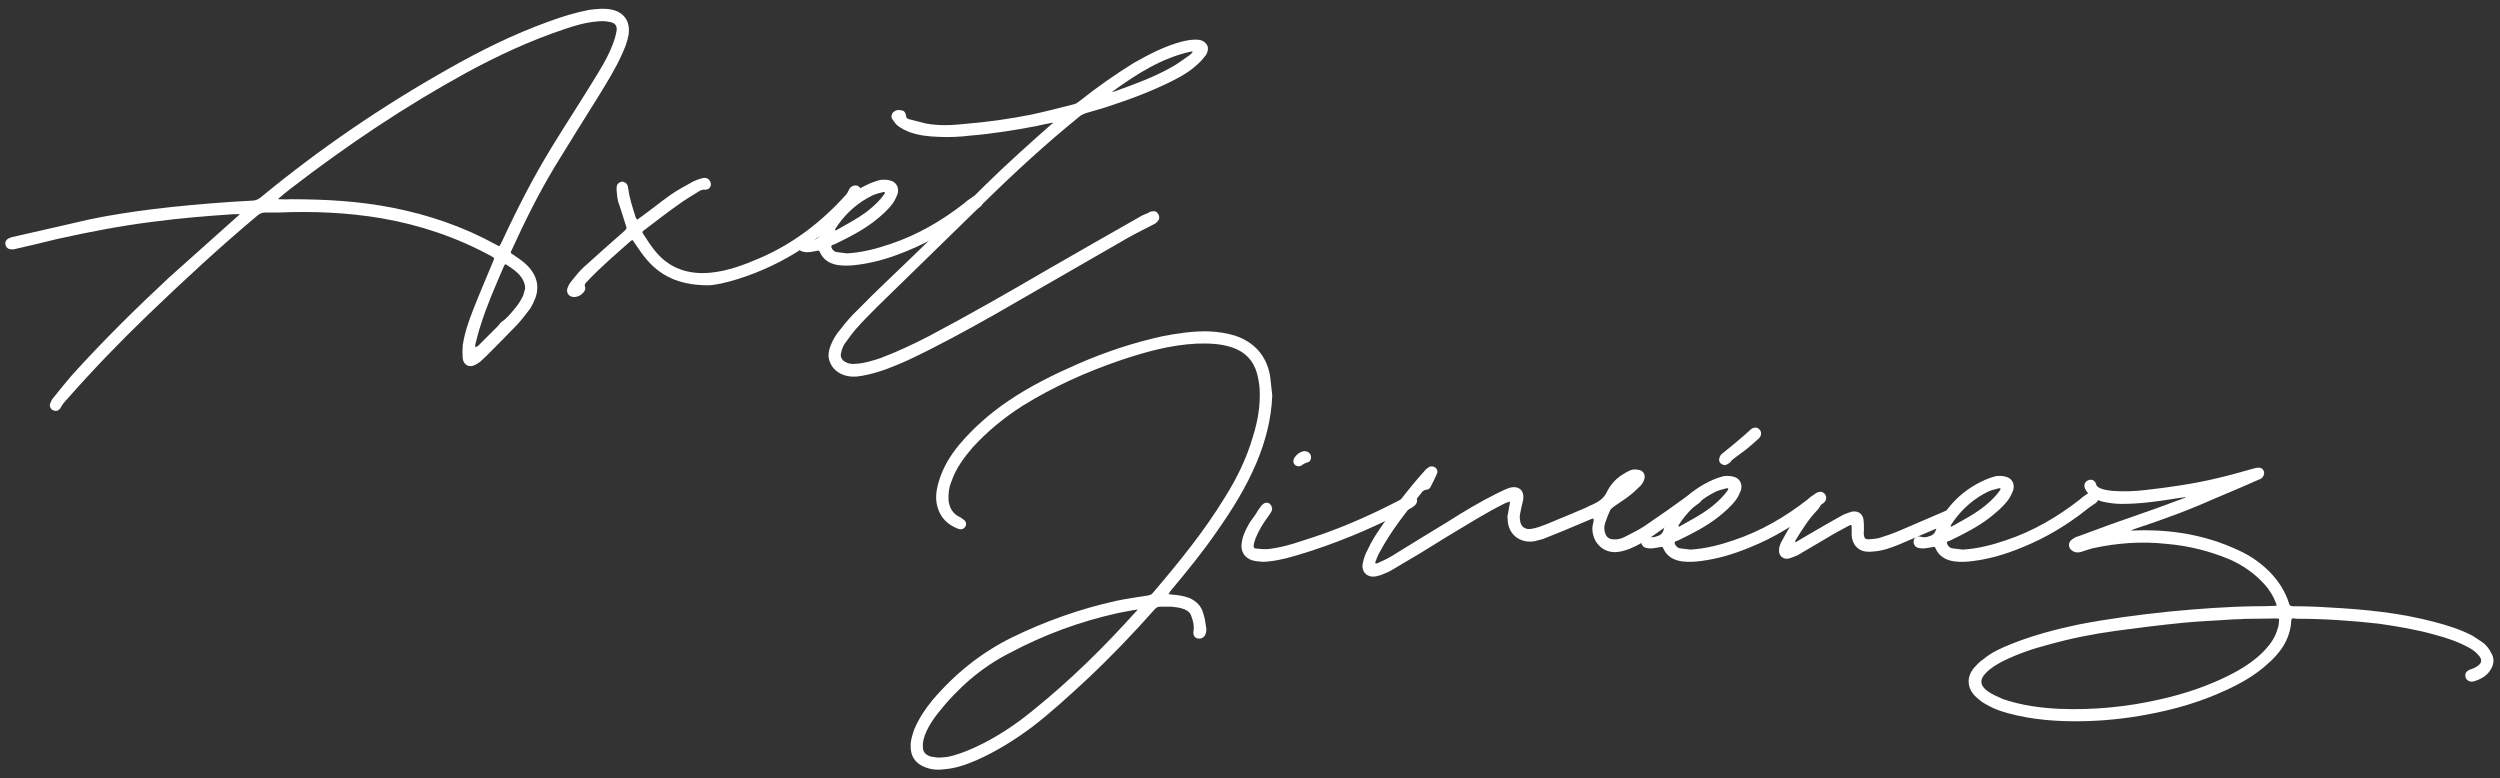 <?xml version="1.0" encoding="utf-8"?>
<!-- Generator: Adobe Illustrator 22.0.1, SVG Export Plug-In . SVG Version: 6.00 Build 0)  -->
<svg version="1.1" id="Capa_1" xmlns="http://www.w3.org/2000/svg" xmlns:xlink="http://www.w3.org/1999/xlink" x="0px" y="0px"
	 viewBox="0 0 1920 597.8" style="enable-background:new 0 0 1920 597.8;" xml:space="preserve">
<rect x="0" y="0" width="1920" height="597.8" fill="#333333" stroke="none"/>
<style type="text/css">
	.st0{fill:#FFFFFF;}
</style>
<g>
	<g>
		<path class="st0" d="M482.8,26.4c-1,5.8-3.1,11-5.5,16.1c-4.8,10.6-11,20.5-17.1,30.5c-11.3,18.1-22.9,36.6-34.2,55.1
			c-12.3,20.5-22.9,41.8-32.9,63.7c-1.4,2.4-1,2.4,1,3.8c5.1,3.4,10.3,6.8,14,12c4.8,6.5,5.8,13.7,3.1,21.2c-1,2.7-2.4,5.5-3.8,7.9
			c-3.1,4.1-6.2,8.2-9.6,12c-8.2,8.6-16.4,16.8-24.6,25c-1.4,1.4-3.1,2.7-4.4,4.1c-1.4,1-2.4,1.7-3.8,2.4c-4.4,2.4-8.9,0.3-9.6-4.8
			c-0.3-3.4-0.3-6.8,0-10.3c1.4-9.2,4.4-18.1,7.9-27c4.8-12.3,10.3-25,15.4-37.3c1-2.7,1.4-2.4-1.4-4.1
			c-26.4-14.4-54.8-24-84.5-29.1c-26-4.4-52.4-5.5-78.4-4.4c-3.4,0-7.2,0-10.6,0c-2.1,0-4.1,0.7-5.8,2.1
			c-29.4,24.6-57.5,50.7-85.2,77.3c-21.2,20.5-41.8,41.8-61.3,64c-2.1,2.1-3.8,4.4-5.1,6.8c-1.4,2.1-3.4,2.7-5.5,1.7
			c-2.1-0.7-3.1-3.4-2.4-5.1s1.4-3.4,2.7-4.8c4.8-5.8,9.6-12,14.7-17.8c23.6-26,48.6-50.7,74.3-74.6c17.1-15.4,34.6-30.8,51.7-46.2
			c0.7-0.7,1.4-1,2.4-2.1c-2.1,0-3.8,0-5.1,0c-20.9,1.4-41.4,3.1-61.6,5.8c-25,3.1-49.6,7.9-73.9,13.3c-10.6,2.7-21.2,5.1-31.5,7.5
			c-1.4,0.3-2.7,0.7-3.8,0.3c-2.1,0-3.8-1.4-4.1-3.4c-0.7-1.7,0.3-3.8,2.1-4.8c0.7-0.3,1.7-0.7,2.4-1c19.9-4.4,40-9.2,59.9-13.7
			c16.1-3.4,32.5-5.8,48.9-7.9c19.5-2.4,39-4.1,58.9-5.5c5.5-0.3,11-0.7,16.8-1c2.4,0,4.8-0.7,6.8-2.4
			c45.2-37.3,93.4-70.2,144.4-98.9c24.6-14,50.3-26.7,77-36.3c10.3-3.8,20.2-6.8,30.8-8.9c5.8-0.7,11.6-1.4,17.1-0.3
			C479.3,9.3,484.1,16.4,482.8,26.4z M468,16.8c-3.1-0.7-6.5-0.7-9.6-0.3c-8.6,0.7-16.8,3.1-24.6,5.8c-26,8.6-51,20.2-75,33.2
			c-47.6,26-92.4,56.1-135.5,89.3c-3.1,2.4-6.5,5.1-9.6,7.9v0.3c3.1,0,6.2,0.3,9.2,0c26.4,0,52.4,1.4,78.4,6.5
			c28.1,5.5,54.8,14.7,79.7,28.4c2.7,1.4,2.4,1.7,3.8-1c0.3-0.7,0.3-1,0.7-1.4c11.6-25,24-49.3,38.3-72.6
			c10.3-16.8,21.2-33.5,31.5-50.3c5.5-8.9,11.3-18.1,15.1-28.1c1.4-3.4,2.4-6.8,3.1-10.6C474.2,19.9,472.5,17.5,468,16.8z M390,204
			c-2.1-1.4-2.1-1.4-3.1,0.7c-6.5,15.1-13,29.8-17.8,45.2c-1.7,4.8-2.7,9.9-4.1,14.7c0,0.7,0,1.4,0,2.1c0.7-0.3,1.4-0.7,2.1-1
			c5.1-5.1,10.3-10.3,15.4-15.4c1-1,1.7-2.4,2.7-3.1c4.1-2.7,6.8-6.2,9.9-9.9c2.7-3.1,5.1-6.8,6.8-10.6c0.7-2.1,1-4.1,1.4-5.1
			c0-3.8-1.4-6.5-3.1-8.9C397.5,209.1,393.8,206.4,390,204z"/>
		<path class="st0" d="M661.1,149.2c0,0.7-0.3,1.4-1,2.1c-0.7,1-1.4,2.4-2.4,3.4c-25,28.1-55.1,48.3-91,59.6
			c-8.6,2.7-17.8,4.8-22.9,4.8c-22.6,0-37.6-7.5-48.9-21.9c-3.1-3.8-5.5-7.9-8.2-11.6c-0.7-1.4-1-1.4-2.1-0.7
			c-11.6,10.3-23.3,20.2-33.9,31.5c-1,1-2.1,2.1-1.4,3.8c0.3,0.7,0.3,2.1-0.3,3.1c-1.7,2.7-4.1,4.4-7.5,4.8
			c-4.1,0.3-6.8-2.7-5.8-6.5c0.7-2.1,1.7-3.8,2.7-5.1c3.1-3.8,6.2-7.9,9.9-11.3c10.3-9.2,20.5-18.5,31.1-27.7c2.1-2.1,2.1-2.1,1-5.1
			c-1.7-5.1-3.1-10.3-4.8-15.1c-1.7-4.1-1.7-7.9-2.1-12c0-1,0-1.7,0.3-2.7c0.3-1.7,2.1-2.7,3.8-3.1c1.7,0,3.4,1,4.1,2.4
			c0.3,0.7,0.7,1.7,0.7,2.4c1,7.9,3.4,15.1,5.8,22.6c1,2.1,1,2.1,2.7,0.7c8.2-5.8,16.1-12.3,24.3-18.1c5.5-3.8,11.3-6.8,17.5-10.3
			c2.1-1,4.4-1.7,6.8-2.4c3.1-0.7,5.5,0.7,6.2,3.4c1,2.7-1,5.5-4.1,5.5c-1.7-0.3-3.1,0.3-4.4,1c-5.5,3.4-11.3,6.8-16.4,10.6
			c-8.9,6.2-17.1,12.7-25.7,19.2c-2.1,1.4-2.1,1.7-0.7,3.8c2.7,4.1,5.5,8.6,8.6,12.3c11,13.7,25.7,18.5,43.1,16.8
			c13-1.4,25-5.8,37-11c25.7-11,47.6-27.7,66.4-48.6c1-1,1.7-2.4,2.4-3.8c1-2.7,3.8-4.1,6.5-3.4
			C660.7,143.4,662.1,146.5,661.1,149.2z"/>
		<path class="st0" d="M752.8,158.8c-2.4,1.7-4.8,3.1-6.8,4.8c-15.1,12-31.5,21.9-49.3,29.1c-12.3,5.1-24.6,8.9-37.6,10.6
			c-5.1,0.7-10.3,1-15.4,0.3c-6.2-1-11.3-3.8-14-9.9c-0.3-1.4-1.4-1.4-2.4-1c-2.4,0.3-4.8,1-7.2,1c-1.7,0-3.8-0.3-5.1-1
			c-2.1-1.4-2.7-4.1-1.7-6.2c1-2.1,3.1-2.4,5.5-1.7c1,0.3,2.1,0.3,2.7,0.3c1,0,2.1-0.3,3.1-0.7c2.7-0.7,4.8-2.1,5.5-5.5
			c1.7-6.2,5.5-11.6,9.6-16.4c6.8-8.6,15.4-15.4,25.3-20.2c3.4-1.7,7.2-3.1,11-4.1c2.4-0.3,4.8-0.3,7.2,0.3c5.1,1,7.5,5.5,6.2,10.3
			c-1,2.7-2.4,5.5-3.8,7.5c-3.8,5.1-8.6,9.2-13.7,13.3c-9.2,7.2-19.9,12.7-30.5,17.8c-0.7,0.3-1.4,0.7-2.1,0.7c-1,0.7-1,1.4-0.7,2.1
			c0.7,1.7,2.1,3.1,3.8,3.4c2.7,0.3,5.5,0.7,8.2,1c11.3-0.7,22.2-3.4,33.2-7.2c20.5-6.8,39.4-17.8,56.5-31.1
			c2.1-2.1,4.4-3.4,6.8-5.1c1-0.7,2.4-1,3.8-1c1.7,0.3,3.1,1.4,3.8,3.4C755.2,155.7,754.5,157.4,752.8,158.8z M641.2,176.3
			c0.3,0.3,0.3,0.3,0.7,0.7c4.1-2.4,8.6-4.8,12.7-7.2c7.2-4.1,14-8.9,19.9-15.1c1.7-1.7,3.4-3.8,4.8-5.8c0.7-1,0.3-1.7-1-1.4
			c-2.7,0.7-5.5,1.4-7.9,2.4c-10.6,5.1-19.5,12.7-26.4,22.2C642.9,173.5,642.2,174.9,641.2,176.3z"/>
		<path class="st0" d="M926.3,42.1c-2.1,2.7-4.1,5.1-6.5,7.2c-5.8,5.5-12.3,9.2-19.2,12.7c-17.1,8.6-34.9,15.1-53,20.9
			c-4.8,1.4-9.2,2.7-14,4.1c-1.7,0.7-3.4,1.4-4.8,2.7c-25.3,20.5-49.6,42.8-72.9,65.7c-27.4,26.7-54.8,53.4-82.1,80.1
			c-5.5,5.5-11,11-16.1,16.8c-3.4,3.8-6.2,7.9-9.2,12c-1,1.7-2.1,4.1-2.4,6.2c-1,3.1,0,5.8,3.1,7.5c2.4,1.4,5.1,1.7,7.9,1.4
			c6.5-0.3,13-2.4,19.2-4.4c12.7-4.8,25-10.6,37-16.8c31.1-16.4,61.6-33.9,92.1-51.7c22.9-13.3,46.2-26.4,69.5-39.7
			c2.1-1.4,4.8-2.4,7.2-3.4c0.7-0.7,1.7-1,2.7-1c2.1-0.7,3.8,0.3,4.8,2.1c1,1.4,1,3.8-0.3,5.1c-0.3,0.7-1.4,1.4-2.1,2.1
			c-7.2,3.8-14.4,7.2-21.6,11.3c-33.9,19.5-67.8,39-101.6,58.5c-21.9,12.3-44.2,24.6-67.1,35.3c-9.9,4.4-19.9,8.6-30.8,11
			c-4.8,1-9.9,2.1-15.1,1c-7.5-1.4-13-6.5-14.4-13.3c-0.7-3.4,0-6.8,1.4-10.3c1.7-4.4,4.4-8.9,7.5-12.3c4.1-5.5,8.6-10.6,13.7-15.4
			c13.3-13.7,27.4-26.7,41.1-40c19.2-18.5,38-37.3,56.8-55.8c16.4-16.1,33.2-31.1,50.3-46.2c0.3-0.3,1-0.7,1.4-1l-0.3-0.3
			c-4.1,0.7-8.6,1.7-13,2.7c-16.4,3.1-33.2,5.8-50,7.2c-8.2,1-16.4,1.4-24.6,1c-7.5-0.3-14.7-1-21.6-3.4c-3.8-1.4-7.5-3.1-10.6-5.8
			c-1.4-1.4-2.4-3.1-3.4-4.4s-0.7-3.1,0-4.4c1.4-2.1,4.1-3.1,6.8-2.4c2.4,0.3,3.4,1.7,3.8,4.4c0,1.4,1,2.1,2.1,2.4
			c4.4,1,8.9,2.4,13.3,3.4c9.6,1.7,19.5,1.4,29.1,0.3c17.5-1.4,34.6-3.8,51.7-7.2c11-2.4,21.6-5.1,32.5-7.9c1.7-0.3,3.1-1.4,4.4-2.4
			c13.3-10.6,27.4-20.5,41.8-29.4c12-6.8,24-13,37-16.4c4.1-1,8.2-1.7,12.3-1.4c3.8,0.3,6.5,2.4,7.5,5.5
			C928,38,927.3,40.4,926.3,42.1z M916,39.7l-0.3-0.3c-23.3,4.8-42.8,17.5-61.6,31.1c0.3,0,0.7,0,1,0c15.4-5.5,30.8-11,45.2-19.2
			c4.8-2.7,9.2-6.2,13.7-9.2C915,41.4,915.4,40.4,916,39.7z"/>
	</g>
	<g>
		<path class="st0" d="M977.1,303.8c-0.7,17.8-5.1,34.9-12,51.3c-7.9,18.8-18.5,35.9-30.1,52.4c-11,16.1-23.3,31.1-35.9,46.2
			c-0.7,0.7-1,1.7-1.7,2.7c1,0,2.1,0,3.1,0.3c4.4,0.3,8.9,1,13.3,2.7c5.1,2.4,8.9,6.2,10.3,11.6c1.4,4.1,1.7,7.9,2.4,12
			c0,1.7-0.3,3.4-1,4.8c-1.4,2.4-3.8,3.1-6.2,2.4c-2.1-0.7-3.1-2.7-2.7-5.5c0.7-4.1-0.3-7.9-1.7-11.6c-0.7-2.4-2.7-4.1-5.1-5.1
			c-3.4-1.4-6.8-1.7-10.6-2.1c-2.7,0-5.1,0-7.9,0c-2.1,0-3.4,0.7-4.8,2.4c-16.4,18.5-33.5,36.3-51.7,53.4
			c-13.7,12.7-27.4,25.3-42.1,36.6c-13.3,9.9-27.4,18.8-43.1,25.7c-7.9,3.4-16.1,6.2-24.6,6.8c-4.8,0.7-9.6,0.3-14-1.4
			c-7.9-2.7-12-8.9-11.6-17.1c0-4.1,1.4-8.2,2.7-12c3.4-8.2,8.2-15.4,13.7-22.2c17.1-20.2,37.3-36.6,60.9-48.3
			c26-12.7,52.7-22.2,80.8-28.4c7.9-1.7,16.1-2.7,24.3-4.1c1.4-0.3,2.4-0.7,3.1-1.4c20.2-23.6,39.7-47.6,55.8-73.9
			c9.2-14.7,16.8-30.1,21.6-46.9c3.8-12,5.8-24.3,5.1-36.6c-0.3-4.1-1-7.9-2.1-12c-2.7-9.6-8.9-16.1-18.5-19.5
			c-8.9-3.1-18.1-3.4-27.7-3.1c-20.5,1-40,6.5-59.2,13c-26,8.9-51,20.2-74.3,34.6c-14,8.9-27,19.5-38.3,31.8
			c-6.8,7.9-13,16.1-16.4,26c-2.1,4.8-2.7,9.9-2.4,15.1c0.7,5.8,3.4,10.3,8.6,12.7c0.7,0.3,1.4,0.7,2.1,1.4c2.4,1.4,3.4,3.4,2.4,5.5
			s-3.1,3.1-5.8,2.1c-7.9-3.1-13.3-8.2-15.7-16.4c-2.1-6.8-1-13.7,1-20.2c3.1-10.6,8.9-19.9,15.7-28.1c11-13,23.6-24,37.6-33.5
			c17.1-11.6,35.3-20.5,54.1-28.7c20.5-8.9,42.1-16.1,64-20.9c12-2.4,24-4.1,35.9-3.8c7.2,0.3,14,1.4,20.5,3.4
			c14.7,5.1,23.6,15.4,26.4,30.1C976.1,293.2,976.4,298.7,977.1,303.8z M873.8,468.1c-1.4,0.3-1.7,0.3-2.4,0.3
			c-4.1,0.7-8.6,1.7-12.7,2.4c-29.4,6.5-57.2,16.8-83.5,30.8c-21.6,11-39.4,26.7-54.4,45.5c-4.4,5.5-8.2,11.3-10.6,17.8
			c-1,3.1-1.7,5.8-1.4,8.9c0,3.1,1.4,5.1,4.1,6.5c1.4,0.7,2.7,1,4.1,1c3.4,1,7.2,0.3,10.6,0c7.2-1.4,14-4.1,20.9-7.2
			c16.4-7.5,31.5-17.5,45.5-29.1c28.4-22.9,54.1-48.3,78.4-75.3C872.7,469.5,873.1,469.1,873.8,468.1z"/>
		<path class="st0" d="M1085.9,388.7c-1.7,1.4-3.8,2.4-5.8,3.4c-27,14-55.4,26-84.9,34.6c-8.2,2.4-16.4,4.4-25,4.8
			c-2.7-0.3-5.1-0.3-7.9-1c-6.5-1.7-9.9-7.2-8.6-14c0.7-5.1,3.1-9.9,5.8-14.7c1.7-2.7,3.8-5.1,5.5-7.9c0.7-1.4,1.7-2.7,2.7-4.1
			c0.3-0.7,1-1.4,1.7-2.1c1.7-1.7,3.8-2.1,5.5-1c1.7,1.4,2.7,3.8,1.7,5.8c-0.7,1.4-1.4,2.4-2.4,3.8c-3.8,5.1-7.5,11-9.9,17.1
			c-0.7,1.7-1,3.1-1.4,4.8c-0.3,2.1,0,3.1,2.1,3.1c3.1,0.3,6.5,0.7,9.6,0.3c8.6-1,17.1-3.4,25.3-6.2c26.7-8.2,52-19.2,76.7-32.2
			c1.4-0.7,3.1-1.7,4.5-2.4c2.7-1.4,5.1-0.7,6.5,1.4C1089,384.3,1088.3,387,1085.9,388.7z M994.2,351.4c1.7-2.4,3.8-4.1,6.5-4.8
			c3.1-0.7,6.2,1.4,6.2,4.4c0,2.1-1,3.8-2.7,4.1c-1.4,0.3-2.4,1-3.8,1.7c-1.7,1.7-4.1,1.7-5.8,0.3
			C993.2,355.9,992.8,353.8,994.2,351.4z"/>
		<path class="st0" d="M1306,385.3c-0.3,0.3-0.7,0.7-1,1c-12.3,8.9-24.6,17.5-37.3,26.4c-5.1,3.4-10.6,6.5-16.4,8.9
			c-4.1,1.4-7.9,2.7-12.3,2.4c-9.2-0.7-15.7-7.9-16.1-17.8c0-2.1,0.7-4.1,1-6.2c0-0.7,0-1.4,0-1.7c-0.7,0-1.4,0-1.7,0.3
			c-5.8,2.4-11.3,4.8-17.1,7.2c-6.5,2.7-13.3,5.5-20.2,8.2c-2.1,0.7-4.4,1-6.5,1.7c-11,1.7-19.9-5.1-20.5-16.1c0-0.7,0-1.4,0-2.1
			h-0.3c0.7-3.1,1-6.5,1.7-9.6c0-0.3,0.3-1,0.3-1.7s0-1.4-1-0.7c-1,0.3-1.7,0.7-2.7,1c-15.1,7.5-29.1,16.4-43.5,25
			c-13.7,8.6-27.7,17.1-41.8,25.3c-3.1,2.1-6.5,3.4-9.9,4.8c-1,0.3-2.4,0.7-3.8,1c-6.8,1.4-11.6-3.4-10.3-9.9
			c0.7-3.8,2.1-7.5,3.8-10.6c2.7-5.8,6.2-11.6,9.9-16.8c10.3-15.4,21.6-30.1,33.9-43.8c0.7-1,1.7-1.7,2.7-2.4c1.7-1.4,4.1-1,5.5,0
			c1.4,1.4,2.1,3.1,1,5.1c-1.4,3.4-3.1,6.5-4.8,9.9c-0.7,1.4-2.1,2.1-3.8,2.1c-0.7,0.3-1.7,0.7-2.1,1c-12,15.1-24,29.8-32.9,46.5
			c-1.4,2.4-2.4,4.8-3.4,7.5c-0.3,0.3,0,1,0,1.7c0.3,0,1-0.3,1.4-0.3c3.8-1.7,7.5-3.4,11-5.5c14.4-8.9,28.8-17.8,43.1-26.4
			c12.3-7.9,25-15.4,38-21.9c3.1-1.4,6.2-3.1,9.2-4.1c7.5-2.1,12,2.1,10.6,9.6c-1,3.8-1.7,7.5-2.4,11c-0.3,2.1,0,3.8,0.3,5.5
			c0.7,3.8,3.8,5.8,7.5,5.5c2.1-0.3,4.1-0.7,6.2-1.4c5.1-1.7,10.3-3.8,15.7-6.2c6.8-2.7,14-5.8,21.2-8.9c1.7-1,3.4-1.7,5.1-2.4
			c4.4-2.1,8.2-4.4,10.6-9.2c2.4-5.1,6.2-9.6,11-13c2.4-1.4,4.8-3.1,7.5-4.1c1.7-0.7,3.8-0.7,5.5-0.3c4.4,0.3,6.5,4.4,4.4,8.6
			c-0.3,1-1.4,2.4-2.1,3.4c-2.7,2.4-5.1,5.1-7.9,7.2c-4.1,3.4-8.9,6.2-13,9.2c-1,0.7-2.1,1.7-2.7,2.7c-1.4,3.1-2.7,6.2-3.8,9.6
			c-1,2.7-1,5.8,0.3,8.9c1,2.4,3.1,3.8,5.8,3.8c3.1,0.3,5.8-0.3,8.6-1.7c5.1-2.7,10.3-5.1,15.1-8.2c11.6-7.9,23.3-16.1,34.6-24.3
			c1-0.7,2.1-1.7,3.4-2.4c2.1-1,4.4-0.3,5.8,1.7C1308.1,381.2,1307.7,383.6,1306,385.3z"/>
		<path class="st0" d="M1400.5,386.3c-2.4,1.7-4.8,3.1-6.8,4.8c-15.1,12-31.5,21.9-49.3,29.1c-12.3,5.1-24.6,8.9-37.6,10.6
			c-5.1,0.7-10.3,1-15.4,0.3c-6.2-1-11.3-3.8-14-9.9c-0.3-1.4-1.4-1.4-2.4-1c-2.4,0.3-4.8,1-7.2,1c-1.7,0-3.8-0.3-5.1-1
			c-2.1-1.4-2.7-4.1-1.7-6.2s3.1-2.4,5.5-1.7c1,0.3,2.1,0.3,2.7,0.3c1,0,2.1-0.3,3.1-0.7c2.7-0.7,4.8-2.1,5.5-5.5
			c1.7-6.2,5.5-11.6,9.6-16.4c6.8-8.6,15.4-15.4,25.3-20.2c3.4-1.7,7.2-3.1,11-4.1c2.4-0.3,4.8-0.3,7.2,0.3c5.1,1,7.5,5.5,6.2,10.3
			c-1,2.7-2.4,5.5-3.8,7.5c-3.8,5.1-8.6,9.2-13.7,13.3c-9.2,7.2-19.9,12.7-30.5,17.8c-0.7,0.3-1.4,0.7-2.1,0.7c-1,0.7-1,1.4-0.7,2.1
			c0.7,1.7,2.1,3.1,3.8,3.4c2.7,0.3,5.5,0.7,8.2,1c11.3-0.7,22.2-3.4,33.2-7.2c20.5-6.8,39.4-17.8,56.5-31.1
			c2.1-2.1,4.4-3.4,6.8-5.1c1-0.7,2.4-1,3.8-1c1.7,0.3,3.1,1.4,3.8,3.4C1402.9,383.2,1402.2,384.9,1400.5,386.3z M1288.9,403.8
			c0.3,0.3,0.3,0.3,0.7,0.7c4.1-2.4,8.6-4.8,12.7-7.2c7.2-4.1,14-8.9,19.9-15.1c1.7-1.7,3.4-3.8,4.8-5.8c0.7-1,0.3-1.7-1-1.4
			c-2.7,0.7-5.5,1.4-7.9,2.4c-10.6,5.1-19.5,12.7-26.4,22.2C1290.6,401,1289.9,402.4,1288.9,403.8z M1350.8,336.7
			c-3.4,3.1-6.5,5.8-9.9,8.6c-3.1,2.4-6.2,4.4-9.2,6.8c-1.4,1-2.4,2.4-3.4,3.4c-1,0.7-2.4,1.4-3.1,1.7c-3.4,0-5.5-2.4-4.8-5.1
			c0.3-2.1,1.7-3.4,3.1-4.4c4.8-3.8,9.2-7.5,14-11.6c2.1-1.7,3.8-3.4,5.8-5.1c0.3-0.3,0.7-0.7,1-1c2.4-2.1,5.1-2.1,6.8-0.3
			C1353.2,331.6,1352.9,334.6,1350.8,336.7z"/>
		<path class="st0" d="M1498.7,400.7c-0.7,0.3-1,0.7-1.7,1c-12.7,5.5-25.7,11-38.3,16.4c-6.5,2.7-13.3,5.1-20.5,5.5
			c-2.1,0.3-3.8,0-5.5,0c-6.2-1-9.9-5.5-10.6-12c0-1.7,0-3.8,0-5.5c0-3.4,0-3.4-2.7-2.1c-5.5,3.1-11,5.8-16.4,9.2
			c-6.5,3.8-12.7,7.5-19.2,11.3c-2.1,1.4-4.1,2.4-6.2,3.1c-1.4,0.7-2.7,1-4.1,1.4c-4.1,0.7-7.5-2.1-7.2-6.5c0-2.1,0.7-4.1,1.7-6.2
			c2.4-4.4,5.1-9.2,7.9-14c0.7-1,1.4-2.1,1.7-3.1c0.7-1,1-2.1,1.7-2.7c2.4-3.1,4.8-6.2,7.5-8.9c1.4-1.4,2.7-3.1,4.4-4.1
			c2.1-1.7,4.4-1.4,5.8,0.3c1.7,1.4,2.1,3.8,0.3,5.8c-0.3,1-1.4,1.7-2.1,2.7c-6.5,6.8-11.3,14.7-16.4,22.9c0,0.3,0,0.3,0,1.4
			c3.8-2.4,7.5-4.4,11-6.5c8.6-5.1,17.1-9.9,25.7-14.7c2.1-1,4.4-1.7,6.5-2.4c4.8-1,8.6,1.4,9.2,6.2c0.3,2.4,0.3,4.8,0.3,7.5
			c0,1.4-0.3,3.1,0,4.4c0.3,2.1,1,3.1,3.4,3.1c2.7-0.3,5.5-0.3,8.2-1c5.5-1.7,10.6-3.4,16.1-5.8c11.3-4.8,22.2-9.6,33.5-14.4
			c0.7-0.3,1.4-0.7,2.4-1c2.4-0.3,4.4,0.7,5.5,2.7C1501.8,396.9,1500.7,399.3,1498.7,400.7z"/>
		<path class="st0" d="M1609.6,386.3c-2.4,1.7-4.8,3.1-6.8,4.8c-15.1,12-31.5,21.9-49.3,29.1c-12.3,5.1-24.6,8.9-37.6,10.6
			c-5.1,0.7-10.3,1-15.4,0.3c-6.2-1-11.3-3.8-14-9.9c-0.3-1.4-1.4-1.4-2.4-1c-2.4,0.3-4.8,1-7.2,1c-1.7,0-3.8-0.3-5.1-1
			c-2.1-1.4-2.7-4.1-1.7-6.2s3.1-2.4,5.5-1.7c1,0.3,2.1,0.3,2.7,0.3c1,0,2.1-0.3,3.1-0.7c2.7-0.7,4.8-2.1,5.5-5.5
			c1.7-6.2,5.5-11.6,9.6-16.4c6.8-8.6,15.4-15.4,25.3-20.2c3.4-1.7,7.2-3.1,11-4.1c2.4-0.3,4.8-0.3,7.2,0.3c5.1,1,7.5,5.5,6.2,10.3
			c-1,2.7-2.4,5.5-3.8,7.5c-3.8,5.1-8.6,9.2-13.7,13.3c-9.2,7.2-19.9,12.7-30.5,17.8c-0.7,0.3-1.4,0.7-2.1,0.7c-1,0.7-1,1.4-0.7,2.1
			c0.7,1.7,2.1,3.1,3.8,3.4c2.7,0.3,5.5,0.7,8.2,1c11.3-0.7,22.2-3.4,33.2-7.2c20.5-6.8,39.4-17.8,56.5-31.1
			c2.1-2.1,4.4-3.4,6.8-5.1c1-0.7,2.4-1,3.8-1c1.7,0.3,3.1,1.4,3.8,3.4C1612,383.2,1611.3,384.9,1609.6,386.3z M1498,403.8
			c0.3,0.3,0.3,0.3,0.7,0.7c4.1-2.4,8.6-4.8,12.7-7.2c7.2-4.1,14-8.9,19.9-15.1c1.7-1.7,3.4-3.8,4.8-5.8c0.7-1,0.3-1.7-1-1.4
			c-2.7,0.7-5.5,1.4-7.9,2.4c-10.6,5.1-19.5,12.7-26.4,22.2C1499.7,401,1499,402.4,1498,403.8z"/>
		<path class="st0" d="M1913.2,513.6c-2.7,5.1-7.5,7.9-13,9.6c-0.7,0.3-1.7,0.3-2.4,0.3c-2.4-0.3-4.4-2.1-4.4-4.4
			c-0.3-2.1,1-3.8,3.4-4.8c2.1-0.7,4.1-1.4,5.8-2.7c3.8-2.4,3.8-5.5,0.7-8.6c-1.7-2.1-4.1-3.8-6.2-5.1c-8.6-4.8-17.5-7.9-26.7-10.3
			c-14.4-4.1-28.8-6.5-43.5-8.6c-21.2-2.4-42.4-3.8-63.7-3.8c-0.7-0.3-1.4-0.3-2.1-0.3c-1,0-1.4,0.7-1.4,1.7
			c-0.7,14.4-8.6,25.3-19.2,34.2c-9.2,8.2-20.2,14.4-31.5,19.5c-19.2,8.9-39.4,14.7-60.2,18.5c-16.4,3.1-32.9,4.8-49.6,5.1
			c-19.2,0.3-38.3-1-57.2-6.2c-6.2-1.7-12-3.8-17.5-7.2c-3.1-1.7-5.8-4.1-8.2-6.5c-5.5-6.2-5.8-13.7-1-20.2c2.4-2.7,4.8-5.5,7.9-7.5
			c6.5-5.5,14.4-8.9,22.2-12c16.4-6.5,33.5-11,51-14.7c22.9-4.4,46.2-7.5,69.5-9.9c21.9-2.1,44.2-3.8,66.4-4.1c4.8,0,9.6,0,14.4-0.3
			c1.7,0,2.1,0,1.4-1.7c-2.1-5.8-5.1-10.6-9.2-15.1c-7.5-8.2-16.4-14.4-26.4-18.8c-15.4-6.5-31.8-10.6-48.6-12
			c-19.2-2.1-38-0.7-56.8,3.4c-2.7,0.7-5.5,1.7-8.6,2.7c-2.1,0.7-4.1,0.7-6.2-0.3c-4.1-2.1-4.4-6.8-1-9.2c1.4-1,3.1-2.1,4.8-2.4
			c13.7-5.1,27.7-10.3,41.8-15.1c12.7-4.4,25.3-8.9,38-13.7c1-0.3,1.7-0.7,2.7-1c0-0.3,0-0.3,0-0.3c-3.4,0.3-6.5,1-9.9,1.4
			c-13,2.1-26,3.8-39.4,3.8c-4.8,0-9.6-0.7-14.4-1.7c-3.8-1-7.5-2.7-10.3-5.5c-1.4-1.4-2.7-3.1-3.4-4.8c-1-2.7,0-5.1,2.7-6.2
			c2.4-1,4.8,0,5.8,2.7c0.3,1.7,1.4,2.7,3.1,3.4c3.1,1.4,6.2,1.7,9.6,2.1c8.6,0.7,17.1,0.3,25.7-0.7c18.5-2.1,37.3-4.8,55.4-9.2
			c9.2-2.1,18.1-4.8,27-7.2c1.4-0.3,2.4-0.7,3.8-0.7c2.1-0.3,3.8,1,4.5,3.1c0.3,1.7-0.3,3.8-2.1,5.1c-0.3,0.3-1,0.7-1.4,0.7
			c-11.3,5.1-22.9,9.9-34.2,14.7c-19.9,8.9-40.4,16.4-61.3,23.3c-1,0.3-1.7,0.7-2.7,1c0,0-0.3,0-0.7,0.3c1.4,0,2.4,0,3.4,0
			c27.4-1,54.1,3.4,79.1,15.1c9.2,4.1,17.5,9.9,24.6,17.1c6.5,6.8,11.6,14.7,14.4,23.6c0.3,1.7,1,2.1,2.7,2.4c9.6,0,19.2,0.3,29.1,1
			c26.7,1.4,53.7,4.1,79.7,11c10.3,2.7,20.2,5.8,29.4,10.6c3.1,2.1,6.5,4.1,9.2,6.2c2.1,2.1,3.8,4.1,5.1,6.8
			C1915.6,505.1,1915.6,509.5,1913.2,513.6z M1748.2,475c-0.7,0-1.4,0-2.1,0c-7.2,0-14.7,0.3-22.6,0.3c-2.1,0.3-4.8,0.3-7.2,0.3
			c-13.3,1-26.4,1.4-39.7,2.7c-17.1,1.7-34.2,3.8-51.7,6.2c-17.5,2.4-34.6,5.8-51.7,10.6c-12,3.1-24,7.2-35.6,13
			c-4.4,2.4-8.6,4.8-12.3,8.6c-5.1,5.1-4.8,9.6,1,14c3.8,2.7,7.9,4.4,12,6.2c14,4.8,28.7,6.8,43.5,7.5c25.7,1,51.3-1.4,76.7-7.2
			c19.9-4.4,39.4-11,57.2-20.5c8.9-4.8,17.5-10.6,24.3-18.1c4.1-4.4,7.5-9.6,9.2-15.7c0.7-1.7,1-3.8,1-5.8
			C1750.6,475,1750.3,475,1748.2,475z"/>
	</g>
</g>
</svg>
